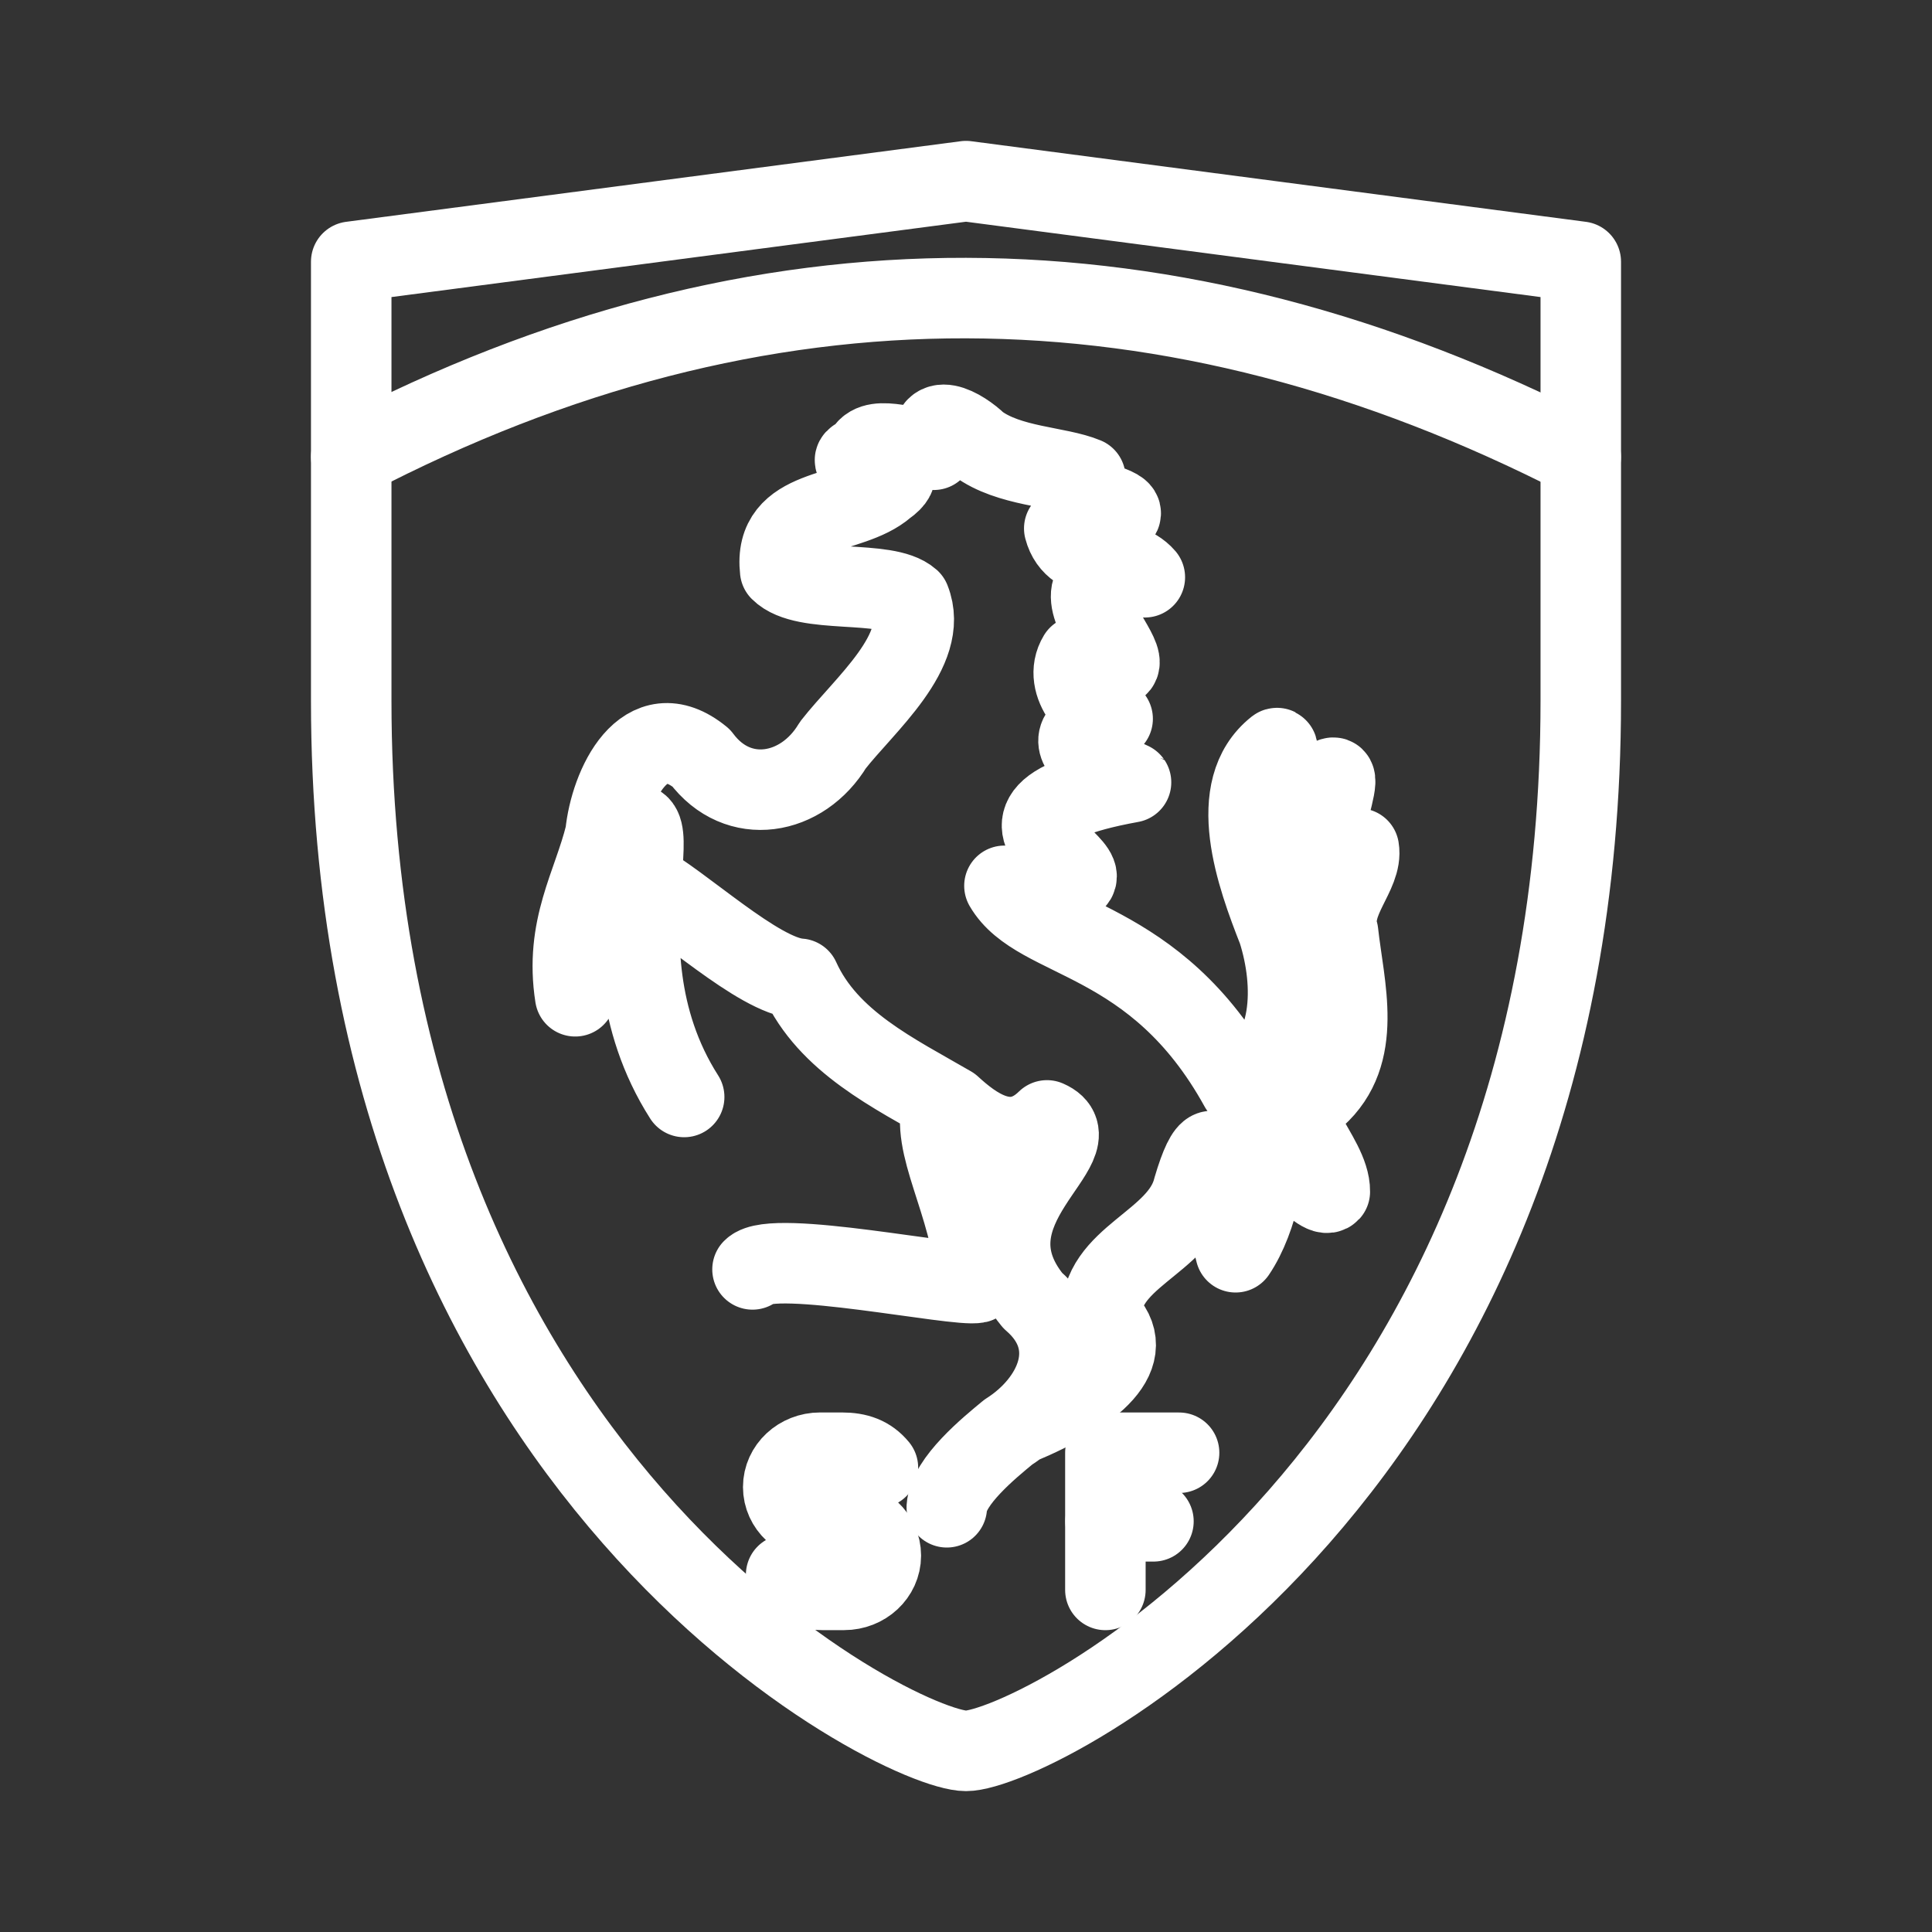 <?xml version="1.0" encoding="UTF-8"?><svg id="a" xmlns="http://www.w3.org/2000/svg" viewBox="0 0 48 48"><rect x="0" y="0" width="48" height="48" fill="#333333" stroke="none"/><defs><style>.b{stroke-width:2px;fill:none;stroke:#fff;stroke-linecap:round;stroke-linejoin:round;}</style></defs><path class="b" d="M14.989,20.918c2.305-1.865-.468,2.454,2.009,6.336M25.319,35.39c1.851-.772,3.018-1.752,2.055-2.66-.086-1.497,1.934-1.838,2.271-3.199.734-2.487.805.674,1.053,1.581.56-.826.851-2.305.629-2.93.39.256,1.483,1.67,1.712,1.423.012-.906-1.483-2.058-.347-2.36,1.196-1.07.701-2.713.552-4.077-.226-.787.621-1.468.516-2.086-1.895,1.648-.262-1.875-.651-1.758-1.866,1.794-1.245-.85-1.392-.735-1.284,1.016-.498,3.173.035,4.527.421,1.33.432,3.131-.95,3.891-2.106-3.82-5.023-3.58-5.847-4.999,4.903.209-2.429-1.56,3.145-2.571-.01-.015-2.599-1.071-.457-1.579-.443-.014-1.274-.861-.85-1.558,2.967,1.265-1.841-2.341,1.65-1.958-.527-.617-1.751-.257-2.002-1.213,3.703-.513-1.304-.711.524-1.262-.676-.282-1.897-.27-2.677-.849-.374-.367-1.272-.899-1.088.156-.634-.001-1.577-.428-1.742.135-.936.336,1.53.071.534.776-.88.766-2.792.475-2.609,2.087.608.611,2.636.208,3.226.733.501,1.254-1.14,2.609-1.916,3.606-.754,1.259-2.357,1.554-3.276.317-1.403-1.146-2.259.699-2.375,1.892-.312,1.279-1.019,2.322-.751,4.032M15.931,21.903c.97.502,2.911,2.349,3.934,2.414.709,1.571,2.356,2.351,3.758,3.166.541.495,1.481,1.245,2.389.353,1.282.56-2.22,2.188-.357,4.472,1.25,1.079.566,2.53-.608,3.275-.468.386-1.482,1.214-1.524,1.865M23.425,27.369c-.326,1.106.648,2.388.858,4.5-.496.117-5.083-.849-5.587-.331"/><path class="b" d="M24,43.5c1.693,0,15.274-6.809,15.274-26.091V6.503l-15.274-2.003-15.274,2.003v10.906c0,19.282,13.581,26.091,15.274,26.091Z"/><path class="b" d="M8.726,11.351c10.185-5.306,20.366-5.215,30.547,0"/><path class="b" d="M19.531,39.127c.225.272.506.373.898.373h.542c.504,0,.913-.381.913-.85v-.004c0-.469-.409-.85-.913-.85h-.598c-.505,0-.914-.381-.914-.851,0-.471.41-.853.916-.853h.539c.392,0,.673.101.898.373"/><line class="b" x1="27.467" y1="37.797" x2="28.657" y2="37.797"/><polyline class="b" points="27.463 39.501 27.463 36.093 29.294 36.093"/></svg>